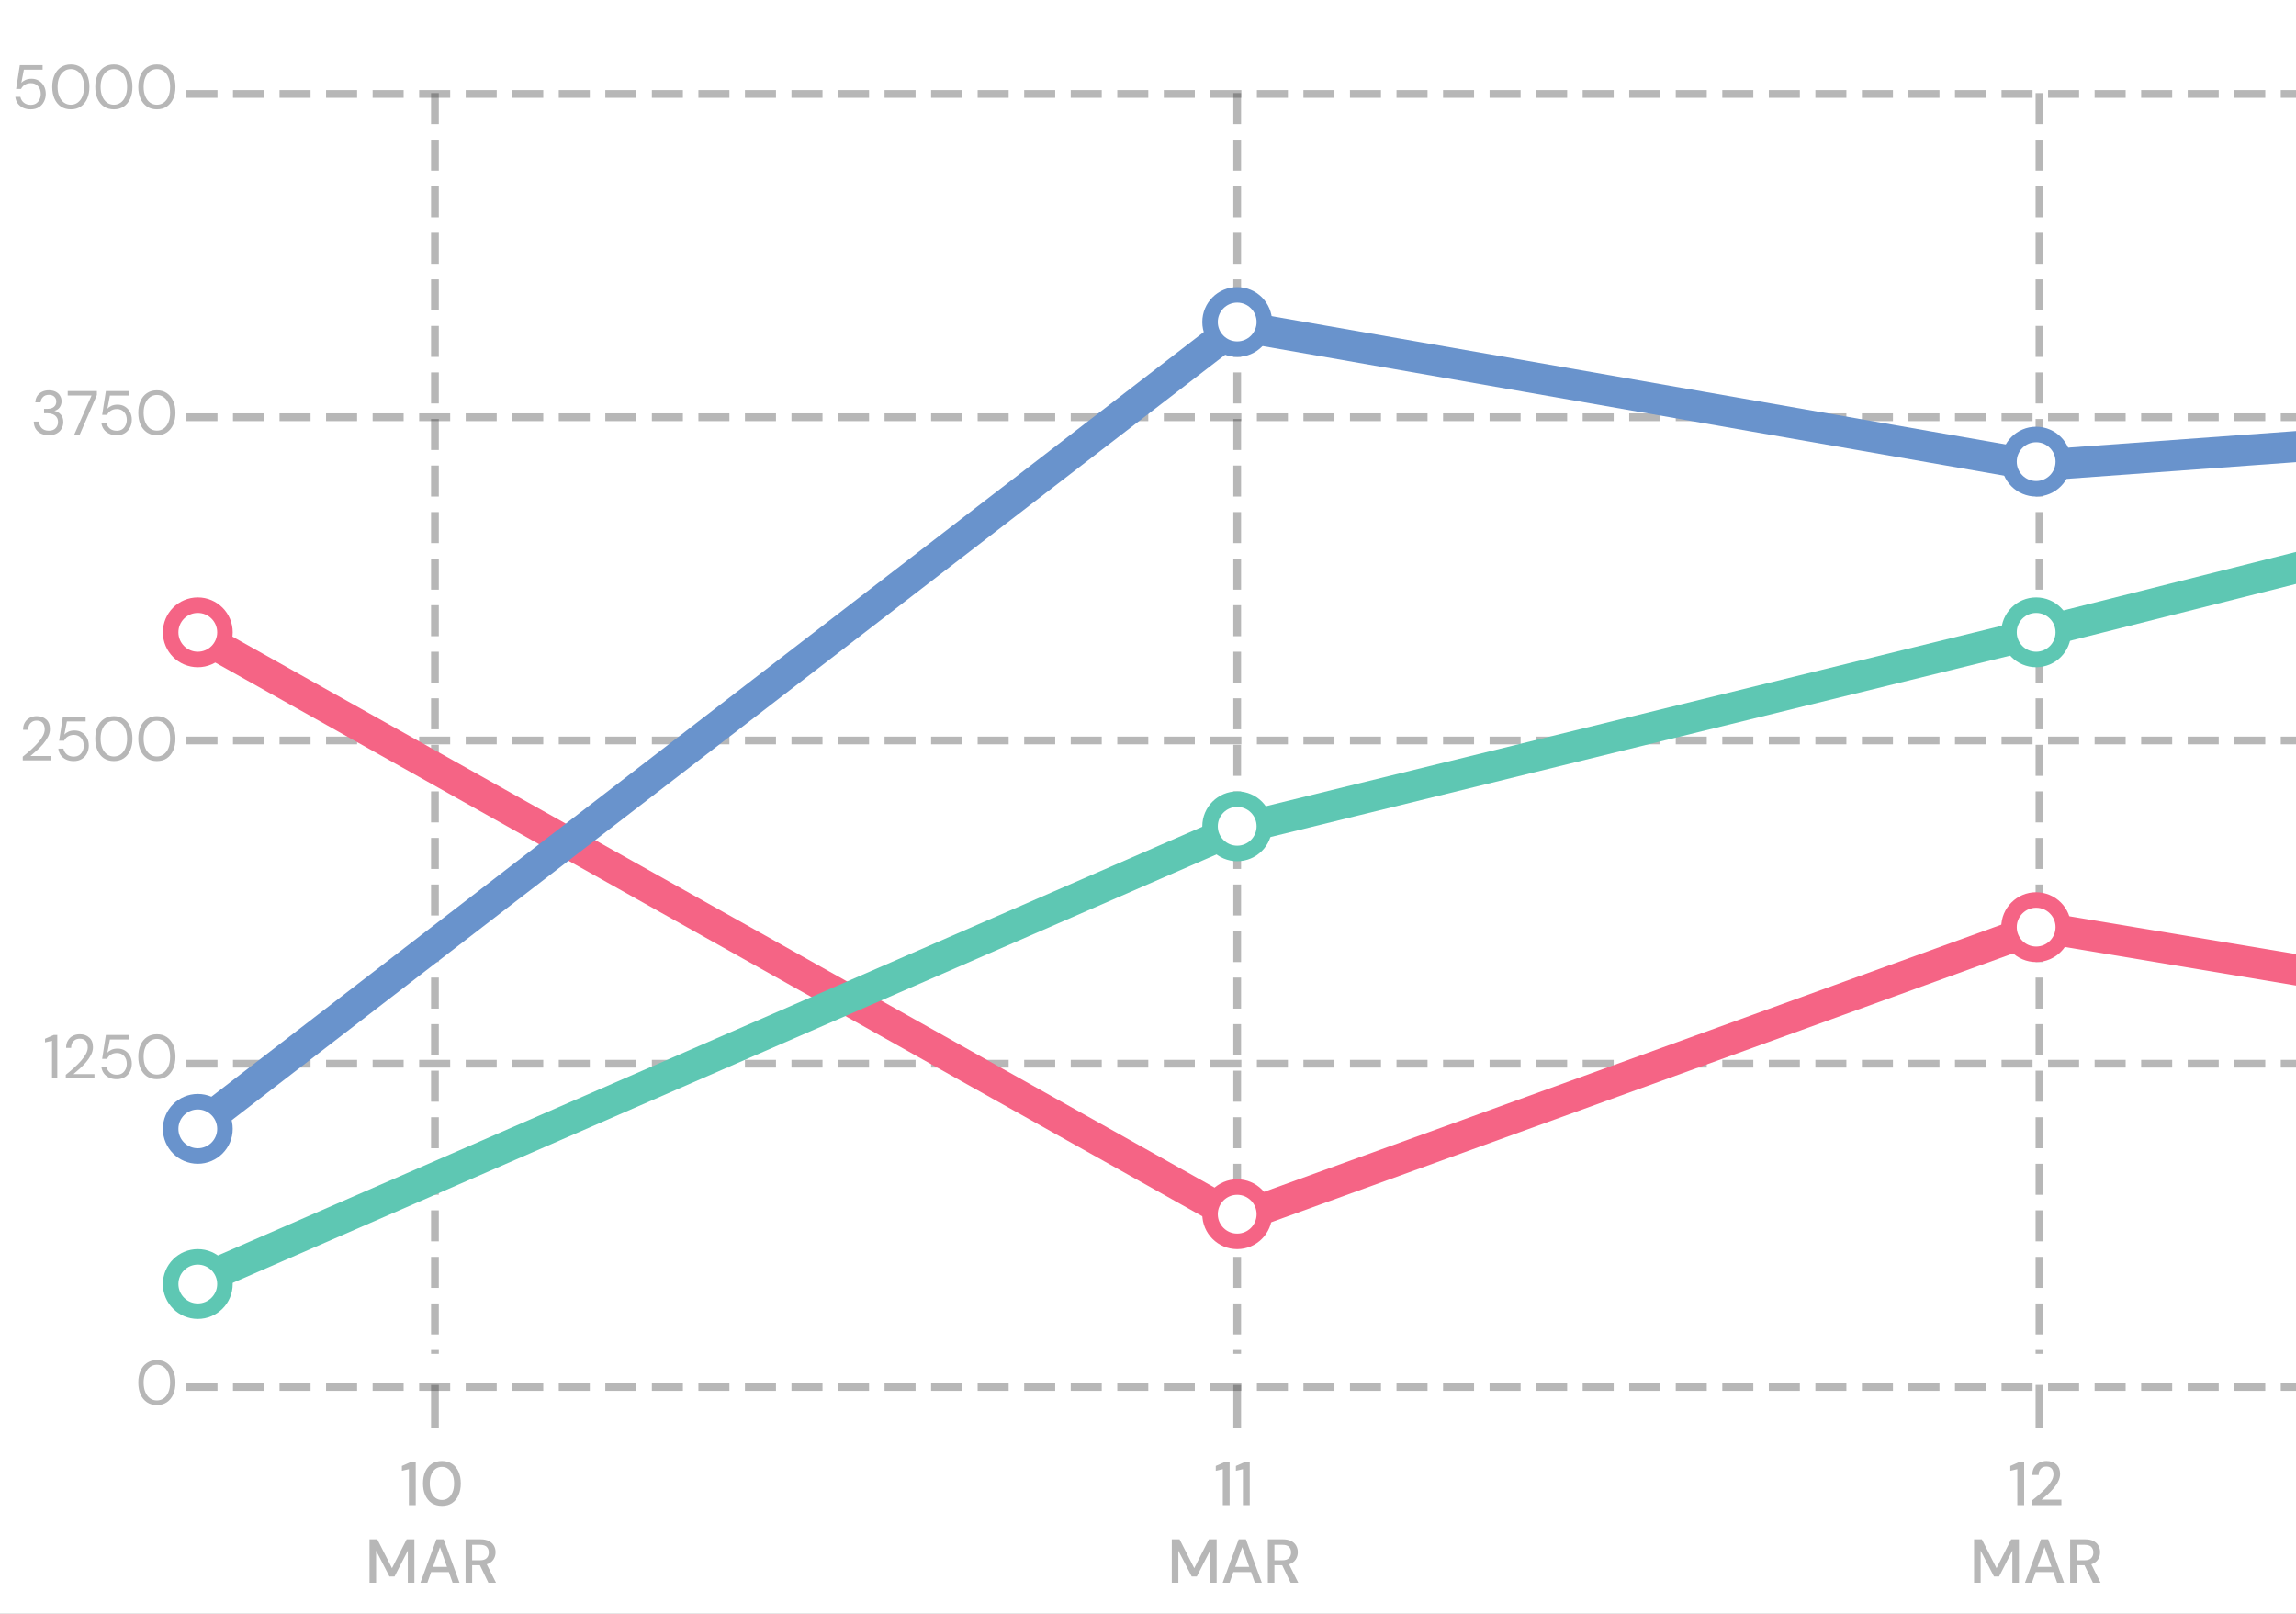 <svg width="296" height="208" viewBox="0 0 296 208" fill="none" xmlns="http://www.w3.org/2000/svg">
<rect x="0" y="0" width="296" height="208" fill="#808080" stroke="none"/>
<g clip-path="url(#clip0_5439_39687)">
<rect width="296" height="208" fill="white"/>
<g clip-path="url(#clip1_5439_39687)">
<path d="M20.229 181.096C19.733 181.096 19.304 180.976 18.941 180.736C18.584 180.491 18.309 180.152 18.117 179.72C17.925 179.283 17.829 178.776 17.829 178.2C17.829 177.624 17.925 177.12 18.117 176.688C18.309 176.251 18.584 175.912 18.941 175.672C19.304 175.427 19.733 175.304 20.229 175.304C20.725 175.304 21.152 175.427 21.509 175.672C21.866 175.912 22.141 176.251 22.333 176.688C22.525 177.12 22.621 177.624 22.621 178.2C22.621 178.776 22.525 179.283 22.333 179.72C22.141 180.152 21.866 180.491 21.509 180.736C21.152 180.976 20.725 181.096 20.229 181.096ZM20.229 180.504C20.555 180.504 20.845 180.413 21.101 180.232C21.363 180.045 21.565 179.781 21.709 179.44C21.858 179.093 21.933 178.68 21.933 178.2C21.933 177.72 21.858 177.309 21.709 176.968C21.565 176.627 21.363 176.365 21.101 176.184C20.845 175.997 20.555 175.904 20.229 175.904C19.898 175.904 19.605 175.997 19.349 176.184C19.093 176.365 18.89 176.627 18.741 176.968C18.592 177.309 18.517 177.72 18.517 178.2C18.517 178.68 18.592 179.093 18.741 179.44C18.89 179.781 19.093 180.045 19.349 180.232C19.605 180.413 19.898 180.504 20.229 180.504Z" fill="#333333" fill-opacity="0.35"/>
<path d="M6.707 139V134.152L5.803 134.352V133.888L6.931 133.4H7.386V139H6.707ZM8.481 139V138.528C8.859 138.229 9.217 137.928 9.553 137.624C9.894 137.315 10.195 137.011 10.457 136.712C10.723 136.413 10.931 136.12 11.081 135.832C11.235 135.544 11.313 135.267 11.313 135C11.313 134.803 11.278 134.619 11.209 134.448C11.145 134.277 11.038 134.141 10.889 134.04C10.739 133.933 10.537 133.88 10.281 133.88C10.035 133.88 9.83 133.936 9.665 134.048C9.499 134.155 9.374 134.299 9.289 134.48C9.209 134.661 9.169 134.856 9.169 135.064H8.521C8.521 134.696 8.598 134.381 8.753 134.12C8.907 133.853 9.118 133.651 9.385 133.512C9.651 133.373 9.953 133.304 10.289 133.304C10.785 133.304 11.19 133.445 11.505 133.728C11.825 134.005 11.985 134.421 11.985 134.976C11.985 135.307 11.902 135.635 11.737 135.96C11.571 136.28 11.361 136.592 11.105 136.896C10.849 137.195 10.574 137.475 10.281 137.736C9.993 137.997 9.723 138.232 9.473 138.44H12.177V139H8.481ZM15.051 139.096C14.667 139.096 14.333 139.027 14.051 138.888C13.768 138.749 13.541 138.56 13.371 138.32C13.205 138.075 13.104 137.797 13.067 137.488H13.723C13.787 137.797 13.936 138.048 14.171 138.24C14.405 138.427 14.701 138.52 15.059 138.52C15.325 138.52 15.555 138.459 15.747 138.336C15.939 138.208 16.085 138.037 16.187 137.824C16.293 137.611 16.347 137.373 16.347 137.112C16.347 136.696 16.229 136.36 15.995 136.104C15.76 135.848 15.456 135.72 15.083 135.72C14.773 135.72 14.509 135.789 14.291 135.928C14.072 136.067 13.912 136.248 13.811 136.472H13.171L13.651 133.4H16.587V133.984H14.171L13.843 135.688C13.971 135.533 14.147 135.405 14.371 135.304C14.6 135.203 14.861 135.152 15.155 135.152C15.523 135.152 15.843 135.237 16.115 135.408C16.392 135.579 16.608 135.811 16.763 136.104C16.917 136.397 16.995 136.731 16.995 137.104C16.995 137.461 16.917 137.792 16.763 138.096C16.613 138.4 16.392 138.643 16.099 138.824C15.811 139.005 15.461 139.096 15.051 139.096ZM20.229 139.096C19.733 139.096 19.304 138.976 18.941 138.736C18.584 138.491 18.309 138.152 18.117 137.72C17.925 137.283 17.829 136.776 17.829 136.2C17.829 135.624 17.925 135.12 18.117 134.688C18.309 134.251 18.584 133.912 18.941 133.672C19.304 133.427 19.733 133.304 20.229 133.304C20.725 133.304 21.152 133.427 21.509 133.672C21.866 133.912 22.141 134.251 22.333 134.688C22.525 135.12 22.621 135.624 22.621 136.2C22.621 136.776 22.525 137.283 22.333 137.72C22.141 138.152 21.866 138.491 21.509 138.736C21.152 138.976 20.725 139.096 20.229 139.096ZM20.229 138.504C20.555 138.504 20.845 138.413 21.101 138.232C21.363 138.045 21.565 137.781 21.709 137.44C21.858 137.093 21.933 136.68 21.933 136.2C21.933 135.72 21.858 135.309 21.709 134.968C21.565 134.627 21.363 134.365 21.101 134.184C20.845 133.997 20.555 133.904 20.229 133.904C19.898 133.904 19.605 133.997 19.349 134.184C19.093 134.365 18.89 134.627 18.741 134.968C18.592 135.309 18.517 135.72 18.517 136.2C18.517 136.68 18.592 137.093 18.741 137.44C18.89 137.781 19.093 138.045 19.349 138.232C19.605 138.413 19.898 138.504 20.229 138.504Z" fill="#333333" fill-opacity="0.35"/>
<path d="M2.934 98V97.528C3.312 97.229 3.67 96.928 4.006 96.624C4.347 96.315 4.648 96.011 4.91 95.712C5.176 95.413 5.384 95.12 5.534 94.832C5.688 94.544 5.766 94.267 5.766 94C5.766 93.803 5.731 93.619 5.662 93.448C5.598 93.277 5.491 93.141 5.342 93.04C5.192 92.933 4.99 92.88 4.734 92.88C4.488 92.88 4.283 92.936 4.118 93.048C3.952 93.155 3.827 93.299 3.742 93.48C3.662 93.661 3.622 93.856 3.622 94.064H2.974C2.974 93.696 3.051 93.381 3.206 93.12C3.36 92.853 3.571 92.651 3.838 92.512C4.104 92.373 4.406 92.304 4.742 92.304C5.238 92.304 5.643 92.445 5.958 92.728C6.278 93.005 6.438 93.421 6.438 93.976C6.438 94.307 6.355 94.635 6.19 94.96C6.024 95.28 5.814 95.592 5.558 95.896C5.302 96.195 5.027 96.475 4.734 96.736C4.446 96.997 4.176 97.232 3.926 97.44H6.63V98H2.934ZM9.504 98.096C9.12 98.096 8.786 98.027 8.504 97.888C8.221 97.749 7.994 97.56 7.824 97.32C7.658 97.075 7.557 96.797 7.52 96.488H8.176C8.24 96.797 8.389 97.048 8.624 97.24C8.858 97.427 9.154 97.52 9.512 97.52C9.778 97.52 10.008 97.459 10.2 97.336C10.392 97.208 10.539 97.037 10.64 96.824C10.746 96.611 10.8 96.373 10.8 96.112C10.8 95.696 10.682 95.36 10.448 95.104C10.213 94.848 9.909 94.72 9.536 94.72C9.226 94.72 8.962 94.789 8.744 94.928C8.525 95.067 8.365 95.248 8.264 95.472H7.624L8.104 92.4H11.04V92.984H8.624L8.296 94.688C8.424 94.533 8.6 94.405 8.824 94.304C9.053 94.203 9.314 94.152 9.608 94.152C9.976 94.152 10.296 94.237 10.568 94.408C10.845 94.579 11.061 94.811 11.216 95.104C11.37 95.397 11.448 95.731 11.448 96.104C11.448 96.461 11.37 96.792 11.216 97.096C11.066 97.4 10.845 97.643 10.552 97.824C10.264 98.005 9.914 98.096 9.504 98.096ZM14.682 98.096C14.186 98.096 13.757 97.976 13.394 97.736C13.037 97.491 12.762 97.152 12.57 96.72C12.378 96.283 12.282 95.776 12.282 95.2C12.282 94.624 12.378 94.12 12.57 93.688C12.762 93.251 13.037 92.912 13.394 92.672C13.757 92.427 14.186 92.304 14.682 92.304C15.178 92.304 15.605 92.427 15.962 92.672C16.32 92.912 16.594 93.251 16.786 93.688C16.978 94.12 17.074 94.624 17.074 95.2C17.074 95.776 16.978 96.283 16.786 96.72C16.594 97.152 16.32 97.491 15.962 97.736C15.605 97.976 15.178 98.096 14.682 98.096ZM14.682 97.504C15.008 97.504 15.298 97.413 15.554 97.232C15.816 97.045 16.018 96.781 16.162 96.44C16.312 96.093 16.386 95.68 16.386 95.2C16.386 94.72 16.312 94.309 16.162 93.968C16.018 93.627 15.816 93.365 15.554 93.184C15.298 92.997 15.008 92.904 14.682 92.904C14.352 92.904 14.058 92.997 13.802 93.184C13.546 93.365 13.344 93.627 13.194 93.968C13.045 94.309 12.97 94.72 12.97 95.2C12.97 95.68 13.045 96.093 13.194 96.44C13.344 96.781 13.546 97.045 13.802 97.232C14.058 97.413 14.352 97.504 14.682 97.504ZM20.229 98.096C19.733 98.096 19.304 97.976 18.941 97.736C18.584 97.491 18.309 97.152 18.117 96.72C17.925 96.283 17.829 95.776 17.829 95.2C17.829 94.624 17.925 94.12 18.117 93.688C18.309 93.251 18.584 92.912 18.941 92.672C19.304 92.427 19.733 92.304 20.229 92.304C20.725 92.304 21.152 92.427 21.509 92.672C21.866 92.912 22.141 93.251 22.333 93.688C22.525 94.12 22.621 94.624 22.621 95.2C22.621 95.776 22.525 96.283 22.333 96.72C22.141 97.152 21.866 97.491 21.509 97.736C21.152 97.976 20.725 98.096 20.229 98.096ZM20.229 97.504C20.555 97.504 20.845 97.413 21.101 97.232C21.363 97.045 21.565 96.781 21.709 96.44C21.858 96.093 21.933 95.68 21.933 95.2C21.933 94.72 21.858 94.309 21.709 93.968C21.565 93.627 21.363 93.365 21.101 93.184C20.845 92.997 20.555 92.904 20.229 92.904C19.898 92.904 19.605 92.997 19.349 93.184C19.093 93.365 18.89 93.627 18.741 93.968C18.592 94.309 18.517 94.72 18.517 95.2C18.517 95.68 18.592 96.093 18.741 96.44C18.89 96.781 19.093 97.045 19.349 97.232C19.605 97.413 19.898 97.504 20.229 97.504Z" fill="#333333" fill-opacity="0.35"/>
<path d="M6.289 56.096C5.932 56.096 5.609 56.032 5.321 55.904C5.033 55.771 4.801 55.573 4.625 55.312C4.454 55.051 4.364 54.725 4.353 54.336H5.033C5.038 54.656 5.15 54.933 5.369 55.168C5.588 55.397 5.894 55.512 6.289 55.512C6.684 55.512 6.98 55.403 7.177 55.184C7.38 54.965 7.481 54.701 7.481 54.392C7.481 54.131 7.417 53.917 7.289 53.752C7.166 53.587 6.998 53.464 6.785 53.384C6.577 53.304 6.348 53.264 6.097 53.264H5.681V52.696H6.097C6.46 52.696 6.742 52.613 6.945 52.448C7.153 52.283 7.257 52.051 7.257 51.752C7.257 51.501 7.174 51.296 7.009 51.136C6.849 50.971 6.609 50.888 6.289 50.888C5.98 50.888 5.732 50.981 5.545 51.168C5.358 51.349 5.254 51.579 5.233 51.856H4.553C4.569 51.552 4.649 51.283 4.793 51.048C4.942 50.813 5.145 50.632 5.401 50.504C5.657 50.371 5.953 50.304 6.289 50.304C6.652 50.304 6.953 50.368 7.193 50.496C7.438 50.624 7.622 50.795 7.745 51.008C7.873 51.221 7.937 51.456 7.937 51.712C7.937 51.995 7.86 52.253 7.705 52.488C7.55 52.717 7.318 52.872 7.009 52.952C7.34 53.021 7.614 53.179 7.833 53.424C8.052 53.669 8.161 53.992 8.161 54.392C8.161 54.701 8.089 54.987 7.945 55.248C7.806 55.504 7.598 55.709 7.321 55.864C7.044 56.019 6.7 56.096 6.289 56.096ZM9.579 56L11.803 50.976H8.731V50.4H12.491V50.904L10.291 56H9.579ZM15.051 56.096C14.667 56.096 14.333 56.027 14.051 55.888C13.768 55.749 13.541 55.56 13.371 55.32C13.205 55.075 13.104 54.797 13.067 54.488H13.723C13.787 54.797 13.936 55.048 14.171 55.24C14.405 55.427 14.701 55.52 15.059 55.52C15.325 55.52 15.555 55.459 15.747 55.336C15.939 55.208 16.085 55.037 16.187 54.824C16.293 54.611 16.347 54.373 16.347 54.112C16.347 53.696 16.229 53.36 15.995 53.104C15.76 52.848 15.456 52.72 15.083 52.72C14.773 52.72 14.509 52.789 14.291 52.928C14.072 53.067 13.912 53.248 13.811 53.472H13.171L13.651 50.4H16.587V50.984H14.171L13.843 52.688C13.971 52.533 14.147 52.405 14.371 52.304C14.6 52.203 14.861 52.152 15.155 52.152C15.523 52.152 15.843 52.237 16.115 52.408C16.392 52.579 16.608 52.811 16.763 53.104C16.917 53.397 16.995 53.731 16.995 54.104C16.995 54.461 16.917 54.792 16.763 55.096C16.613 55.4 16.392 55.643 16.099 55.824C15.811 56.005 15.461 56.096 15.051 56.096ZM20.229 56.096C19.733 56.096 19.304 55.976 18.941 55.736C18.584 55.491 18.309 55.152 18.117 54.72C17.925 54.283 17.829 53.776 17.829 53.2C17.829 52.624 17.925 52.12 18.117 51.688C18.309 51.251 18.584 50.912 18.941 50.672C19.304 50.427 19.733 50.304 20.229 50.304C20.725 50.304 21.152 50.427 21.509 50.672C21.866 50.912 22.141 51.251 22.333 51.688C22.525 52.12 22.621 52.624 22.621 53.2C22.621 53.776 22.525 54.283 22.333 54.72C22.141 55.152 21.866 55.491 21.509 55.736C21.152 55.976 20.725 56.096 20.229 56.096ZM20.229 55.504C20.555 55.504 20.845 55.413 21.101 55.232C21.363 55.045 21.565 54.781 21.709 54.44C21.858 54.093 21.933 53.68 21.933 53.2C21.933 52.72 21.858 52.309 21.709 51.968C21.565 51.627 21.363 51.365 21.101 51.184C20.845 50.997 20.555 50.904 20.229 50.904C19.898 50.904 19.605 50.997 19.349 51.184C19.093 51.365 18.89 51.627 18.741 51.968C18.592 52.309 18.517 52.72 18.517 53.2C18.517 53.68 18.592 54.093 18.741 54.44C18.89 54.781 19.093 55.045 19.349 55.232C19.605 55.413 19.898 55.504 20.229 55.504Z" fill="#333333" fill-opacity="0.35"/>
<path d="M3.957 14.096C3.573 14.096 3.24 14.027 2.957 13.888C2.674 13.749 2.448 13.56 2.277 13.32C2.112 13.075 2.01 12.797 1.973 12.488H2.629C2.693 12.797 2.842 13.048 3.077 13.24C3.312 13.427 3.608 13.52 3.965 13.52C4.232 13.52 4.461 13.459 4.653 13.336C4.845 13.208 4.992 13.037 5.093 12.824C5.2 12.611 5.253 12.373 5.253 12.112C5.253 11.696 5.136 11.36 4.901 11.104C4.666 10.848 4.362 10.72 3.989 10.72C3.68 10.72 3.416 10.789 3.197 10.928C2.978 11.067 2.818 11.248 2.717 11.472H2.077L2.557 8.4H5.493V8.984H3.077L2.749 10.688C2.877 10.533 3.053 10.405 3.277 10.304C3.506 10.203 3.768 10.152 4.061 10.152C4.429 10.152 4.749 10.237 5.021 10.408C5.298 10.579 5.514 10.811 5.669 11.104C5.824 11.397 5.901 11.731 5.901 12.104C5.901 12.461 5.824 12.792 5.669 13.096C5.52 13.4 5.298 13.643 5.005 13.824C4.717 14.005 4.368 14.096 3.957 14.096ZM9.135 14.096C8.639 14.096 8.21 13.976 7.847 13.736C7.49 13.491 7.215 13.152 7.023 12.72C6.831 12.283 6.735 11.776 6.735 11.2C6.735 10.624 6.831 10.12 7.023 9.688C7.215 9.251 7.49 8.912 7.847 8.672C8.21 8.427 8.639 8.304 9.135 8.304C9.631 8.304 10.058 8.427 10.415 8.672C10.773 8.912 11.047 9.251 11.239 9.688C11.431 10.12 11.527 10.624 11.527 11.2C11.527 11.776 11.431 12.283 11.239 12.72C11.047 13.152 10.773 13.491 10.415 13.736C10.058 13.976 9.631 14.096 9.135 14.096ZM9.135 13.504C9.461 13.504 9.751 13.413 10.007 13.232C10.269 13.045 10.471 12.781 10.615 12.44C10.765 12.093 10.839 11.68 10.839 11.2C10.839 10.72 10.765 10.309 10.615 9.968C10.471 9.627 10.269 9.365 10.007 9.184C9.751 8.997 9.461 8.904 9.135 8.904C8.805 8.904 8.511 8.997 8.255 9.184C7.999 9.365 7.797 9.627 7.647 9.968C7.498 10.309 7.423 10.72 7.423 11.2C7.423 11.68 7.498 12.093 7.647 12.44C7.797 12.781 7.999 13.045 8.255 13.232C8.511 13.413 8.805 13.504 9.135 13.504ZM14.682 14.096C14.186 14.096 13.757 13.976 13.394 13.736C13.037 13.491 12.762 13.152 12.57 12.72C12.378 12.283 12.282 11.776 12.282 11.2C12.282 10.624 12.378 10.12 12.57 9.688C12.762 9.251 13.037 8.912 13.394 8.672C13.757 8.427 14.186 8.304 14.682 8.304C15.178 8.304 15.605 8.427 15.962 8.672C16.32 8.912 16.594 9.251 16.786 9.688C16.978 10.12 17.074 10.624 17.074 11.2C17.074 11.776 16.978 12.283 16.786 12.72C16.594 13.152 16.32 13.491 15.962 13.736C15.605 13.976 15.178 14.096 14.682 14.096ZM14.682 13.504C15.008 13.504 15.298 13.413 15.554 13.232C15.816 13.045 16.018 12.781 16.162 12.44C16.312 12.093 16.386 11.68 16.386 11.2C16.386 10.72 16.312 10.309 16.162 9.968C16.018 9.627 15.816 9.365 15.554 9.184C15.298 8.997 15.008 8.904 14.682 8.904C14.352 8.904 14.058 8.997 13.802 9.184C13.546 9.365 13.344 9.627 13.194 9.968C13.045 10.309 12.97 10.72 12.97 11.2C12.97 11.68 13.045 12.093 13.194 12.44C13.344 12.781 13.546 13.045 13.802 13.232C14.058 13.413 14.352 13.504 14.682 13.504ZM20.229 14.096C19.733 14.096 19.304 13.976 18.941 13.736C18.584 13.491 18.309 13.152 18.117 12.72C17.925 12.283 17.829 11.776 17.829 11.2C17.829 10.624 17.925 10.12 18.117 9.688C18.309 9.251 18.584 8.912 18.941 8.672C19.304 8.427 19.733 8.304 20.229 8.304C20.725 8.304 21.152 8.427 21.509 8.672C21.866 8.912 22.141 9.251 22.333 9.688C22.525 10.12 22.621 10.624 22.621 11.2C22.621 11.776 22.525 12.283 22.333 12.72C22.141 13.152 21.866 13.491 21.509 13.736C21.152 13.976 20.725 14.096 20.229 14.096ZM20.229 13.504C20.555 13.504 20.845 13.413 21.101 13.232C21.363 13.045 21.565 12.781 21.709 12.44C21.858 12.093 21.933 11.68 21.933 11.2C21.933 10.72 21.858 10.309 21.709 9.968C21.565 9.627 21.363 9.365 21.101 9.184C20.845 8.997 20.555 8.904 20.229 8.904C19.898 8.904 19.605 8.997 19.349 9.184C19.093 9.365 18.89 9.627 18.741 9.968C18.592 10.309 18.517 10.72 18.517 11.2C18.517 11.68 18.592 12.093 18.741 12.44C18.89 12.781 19.093 13.045 19.349 13.232C19.605 13.413 19.898 13.504 20.229 13.504Z" fill="#333333" fill-opacity="0.35"/>
<path d="M24.037 178.766H626.905" stroke="#333333" stroke-opacity="0.35" stroke-dasharray="4 2"/>
<path d="M24.037 137.102H626.905" stroke="#333333" stroke-opacity="0.35" stroke-dasharray="4 2"/>
<path d="M24.037 95.438H626.905" stroke="#333333" stroke-opacity="0.35" stroke-dasharray="4 2"/>
<path d="M24.037 53.777H626.905" stroke="#333333" stroke-opacity="0.35" stroke-dasharray="4 2"/>
<path d="M24.037 12.113H626.905" stroke="#333333" stroke-opacity="0.35" stroke-dasharray="4 2"/>
<path d="M56.071 12V174.5" stroke="#333333" stroke-opacity="0.35" stroke-dasharray="4 2"/>
<path d="M56.071 178.5V184" stroke="#333333" stroke-opacity="0.35"/>
<path d="M52.715 194V189.36L51.811 189.568V188.944L53.051 188.4H53.595V194H52.715ZM56.973 194.096C56.466 194.096 56.029 193.976 55.661 193.736C55.298 193.491 55.018 193.152 54.821 192.72C54.629 192.283 54.533 191.776 54.533 191.2C54.533 190.624 54.629 190.12 54.821 189.688C55.018 189.251 55.298 188.912 55.661 188.672C56.029 188.427 56.466 188.304 56.973 188.304C57.48 188.304 57.914 188.427 58.277 188.672C58.64 188.912 58.917 189.251 59.109 189.688C59.306 190.12 59.405 190.624 59.405 191.2C59.405 191.776 59.306 192.283 59.109 192.72C58.917 193.152 58.64 193.491 58.277 193.736C57.914 193.976 57.48 194.096 56.973 194.096ZM56.973 193.336C57.277 193.336 57.546 193.251 57.781 193.08C58.021 192.909 58.208 192.664 58.341 192.344C58.474 192.024 58.541 191.643 58.541 191.2C58.541 190.757 58.474 190.376 58.341 190.056C58.208 189.736 58.021 189.491 57.781 189.32C57.546 189.149 57.277 189.064 56.973 189.064C56.664 189.064 56.392 189.149 56.157 189.32C55.922 189.491 55.738 189.736 55.605 190.056C55.472 190.376 55.405 190.757 55.405 191.2C55.405 191.643 55.472 192.024 55.605 192.344C55.738 192.664 55.922 192.909 56.157 193.08C56.392 193.251 56.664 193.336 56.973 193.336Z" fill="#333333" fill-opacity="0.35"/>
<path d="M47.639 204V198.4H48.639L50.535 202.128L52.423 198.4H53.423V204H52.575V199.864L50.863 203.2H50.207L48.487 199.872V204H47.639ZM54.201 204L56.265 198.4H57.193L59.241 204H58.345L57.865 202.632H55.577L55.097 204H54.201ZM55.817 201.96H57.625L56.721 199.408L55.817 201.96ZM60.022 204V198.4H61.95C62.393 198.4 62.755 198.475 63.038 198.624C63.326 198.773 63.539 198.976 63.678 199.232C63.817 199.483 63.886 199.763 63.886 200.072C63.886 200.419 63.793 200.733 63.606 201.016C63.425 201.299 63.139 201.501 62.75 201.624L63.942 204H62.958L61.87 201.744H60.87V204H60.022ZM60.87 201.104H61.902C62.286 201.104 62.566 201.011 62.742 200.824C62.923 200.637 63.014 200.395 63.014 200.096C63.014 199.797 62.926 199.56 62.75 199.384C62.574 199.203 62.289 199.112 61.894 199.112H60.87V201.104Z" fill="#333333" fill-opacity="0.35"/>
<path d="M262.929 12V174.5" stroke="#333333" stroke-opacity="0.35" stroke-dasharray="4 2"/>
<path d="M262.929 178.5V184" stroke="#333333" stroke-opacity="0.35"/>
<path d="M260.073 194V189.36L259.169 189.568V188.944L260.409 188.4H260.953V194H260.073ZM261.978 194V193.392C262.341 193.104 262.688 192.813 263.018 192.52C263.349 192.227 263.642 191.939 263.898 191.656C264.16 191.368 264.365 191.088 264.514 190.816C264.664 190.539 264.738 190.272 264.738 190.016C264.738 189.845 264.709 189.685 264.65 189.536C264.592 189.381 264.496 189.259 264.362 189.168C264.229 189.072 264.05 189.024 263.826 189.024C263.49 189.024 263.237 189.131 263.066 189.344C262.901 189.557 262.821 189.813 262.826 190.112H262.002C262.008 189.717 262.09 189.387 262.25 189.12C262.416 188.853 262.634 188.651 262.906 188.512C263.184 188.373 263.496 188.304 263.842 188.304C264.37 188.304 264.792 188.453 265.106 188.752C265.426 189.045 265.586 189.456 265.586 189.984C265.586 190.299 265.509 190.611 265.354 190.92C265.205 191.229 265.008 191.528 264.762 191.816C264.522 192.099 264.264 192.365 263.986 192.616C263.709 192.867 263.445 193.093 263.194 193.296H265.754V194H261.978Z" fill="#333333" fill-opacity="0.35"/>
<path d="M254.497 204V198.4H255.497L257.393 202.128L259.281 198.4H260.281V204H259.433V199.864L257.721 203.2H257.065L255.345 199.872V204H254.497ZM261.059 204L263.123 198.4H264.051L266.099 204H265.203L264.723 202.632H262.435L261.955 204H261.059ZM262.675 201.96H264.483L263.579 199.408L262.675 201.96ZM266.88 204V198.4H268.808C269.25 198.4 269.613 198.475 269.896 198.624C270.184 198.773 270.397 198.976 270.536 199.232C270.674 199.483 270.744 199.763 270.744 200.072C270.744 200.419 270.65 200.733 270.464 201.016C270.282 201.299 269.997 201.501 269.608 201.624L270.8 204H269.816L268.728 201.744H267.728V204H266.88ZM267.728 201.104H268.76C269.144 201.104 269.424 201.011 269.6 200.824C269.781 200.637 269.872 200.395 269.872 200.096C269.872 199.797 269.784 199.56 269.608 199.384C269.432 199.203 269.146 199.112 268.752 199.112H267.728V201.104Z" fill="#333333" fill-opacity="0.35"/>
<path d="M159.499 12V174.5" stroke="#333333" stroke-opacity="0.35" stroke-dasharray="4 2"/>
<path d="M159.499 178.5V184" stroke="#333333" stroke-opacity="0.35"/>
<path d="M157.643 194V189.36L156.739 189.568V188.944L157.979 188.4H158.523V194H157.643ZM160.237 194V189.36L159.333 189.568V188.944L160.573 188.4H161.117V194H160.237Z" fill="#333333" fill-opacity="0.35"/>
<path d="M151.067 204V198.4H152.067L153.963 202.128L155.851 198.4H156.851V204H156.003V199.864L154.291 203.2H153.635L151.915 199.872V204H151.067ZM157.629 204L159.693 198.4H160.621L162.669 204H161.773L161.293 202.632H159.005L158.525 204H157.629ZM159.245 201.96H161.053L160.149 199.408L159.245 201.96ZM163.45 204V198.4H165.378C165.821 198.4 166.183 198.475 166.466 198.624C166.754 198.773 166.967 198.976 167.106 199.232C167.245 199.483 167.314 199.763 167.314 200.072C167.314 200.419 167.221 200.733 167.034 201.016C166.853 201.299 166.567 201.501 166.178 201.624L167.37 204H166.386L165.298 201.744H164.298V204H163.45ZM164.298 201.104H165.33C165.714 201.104 165.994 201.011 166.17 200.824C166.351 200.637 166.442 200.395 166.442 200.096C166.442 199.797 166.354 199.56 166.178 199.384C166.002 199.203 165.717 199.112 165.322 199.112H164.298V201.104Z" fill="#333333" fill-opacity="0.35"/>
<path d="M24 81L159.5 156.999L263 119.499L359 135.5" stroke="#F56485" stroke-width="4" stroke-linejoin="round"/>
<path d="M24 165.782L159 107L263 81.5L465.959 30.457" stroke="#5EC7B3" stroke-width="4" stroke-linejoin="round"/>
<path d="M24.5 146L159.5 42L262.5 60L365.5 52.5" stroke="#6993CC" stroke-width="4" stroke-linejoin="round"/>
<circle cx="25.5" cy="145.5" r="3.5" fill="white" stroke="#6993CC" stroke-width="2"/>
<circle cx="25.5" cy="165.5" r="3.5" fill="white" stroke="#5EC7B3" stroke-width="2"/>
<circle cx="159.5" cy="106.5" r="3.5" fill="white" stroke="#5EC7B3" stroke-width="2"/>
<circle cx="262.5" cy="81.5" r="3.5" fill="white" stroke="#5EC7B3" stroke-width="2"/>
<circle cx="25.5" cy="81.5" r="3.5" fill="white" stroke="#F56485" stroke-width="2"/>
<circle cx="159.5" cy="156.5" r="3.5" fill="white" stroke="#F56485" stroke-width="2"/>
<circle cx="262.5" cy="119.5" r="3.5" fill="white" stroke="#F56485" stroke-width="2"/>
<circle cx="159.5" cy="41.5" r="3.5" fill="white" stroke="#6993CC" stroke-width="2"/>
<circle cx="262.5" cy="59.5" r="3.5" fill="white" stroke="#6993CC" stroke-width="2"/>
</g>
</g>
<defs>
<clipPath id="clip0_5439_39687">
<rect width="296" height="208" fill="white"/>
</clipPath>
<clipPath id="clip1_5439_39687">
<rect width="296" height="202" fill="white" transform="translate(1 8)"/>
</clipPath>
</defs>
</svg>
